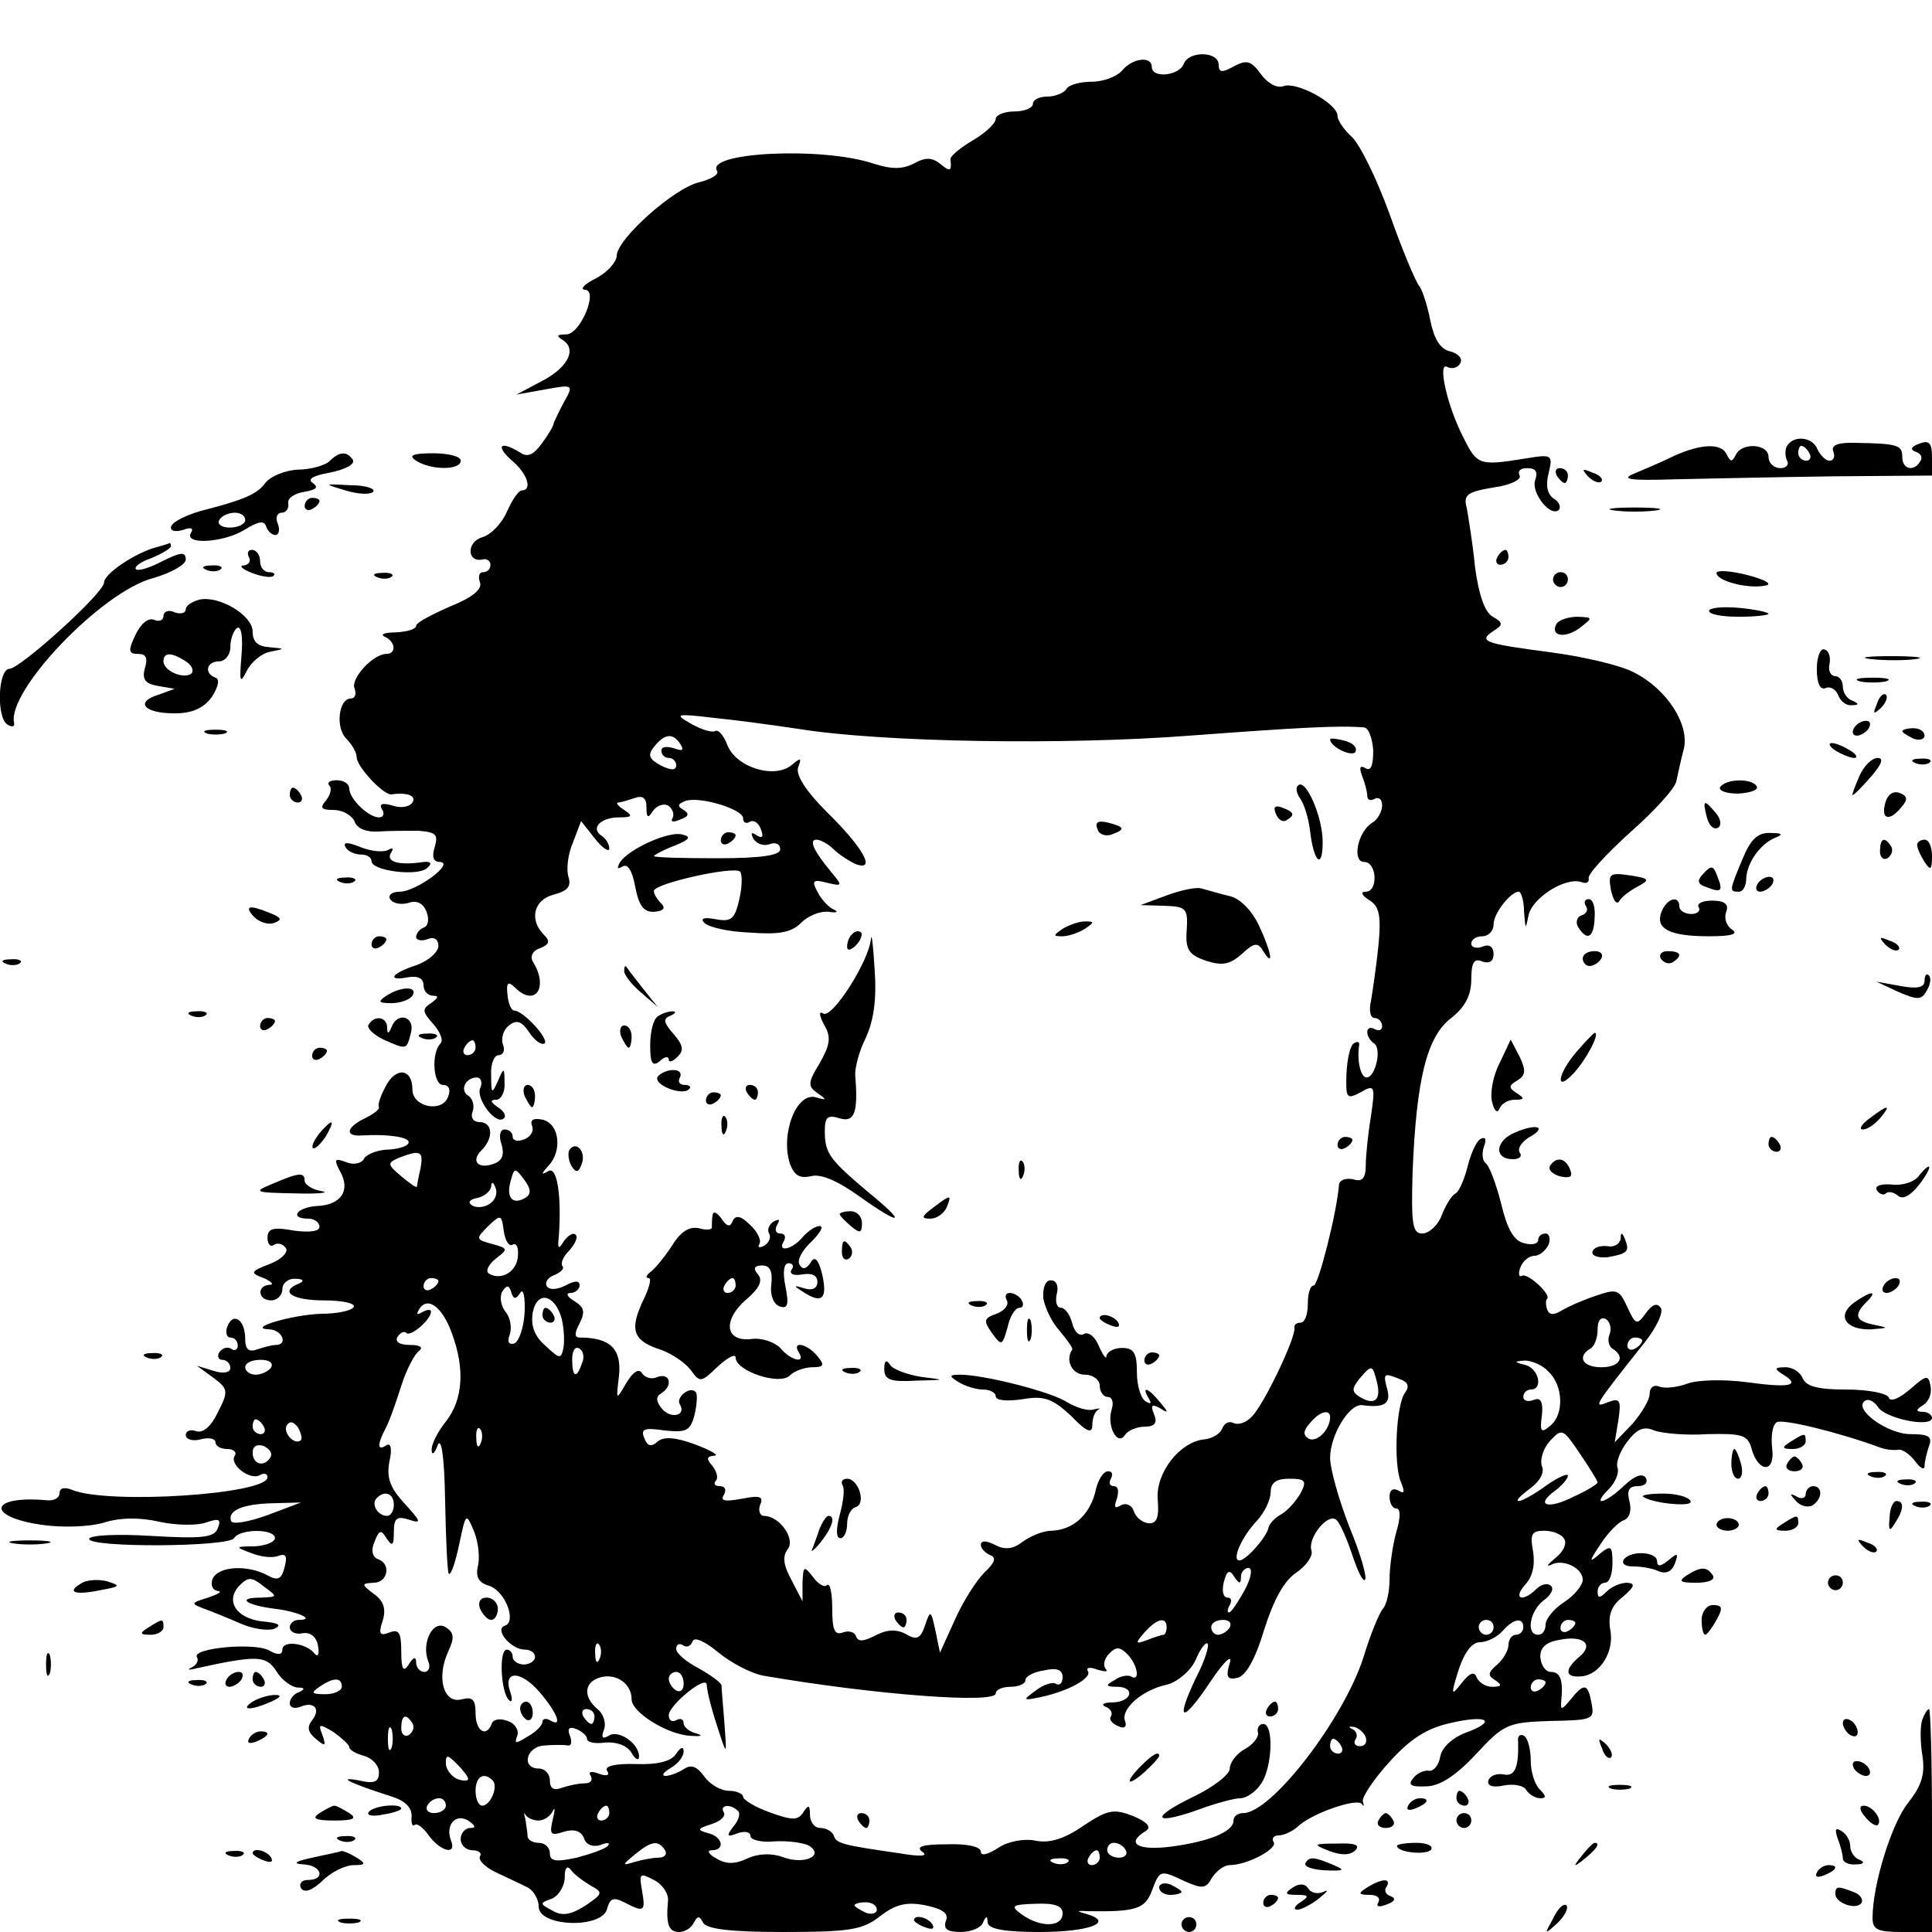 <?xml version="1.0" standalone="no"?>
<!DOCTYPE svg PUBLIC "-//W3C//DTD SVG 20010904//EN"
 "http://www.w3.org/TR/2001/REC-SVG-20010904/DTD/svg10.dtd">
<svg version="1.0" xmlns="http://www.w3.org/2000/svg"
 width="260pt" height="260pt" viewBox="0 0 260 260"
 preserveAspectRatio="xMidYMid meet">
<g transform="translate(0,260) scale(0.1,-0.1)"
fill="#000000" stroke="none">
<path d="M1593 2514 c-6 -16 -43 -20 -43 -4 0 15 -26 12 -40 -5 -7 -8 -25 -15
-41 -15 -15 0 -31 -4 -34 -10 -3 -5 -15 -10 -26 -10 -10 0 -19 -4 -19 -10 0
-5 -11 -10 -25 -10 -14 0 -25 -5 -25 -10 0 -6 -14 -19 -31 -29 -17 -10 -30
-21 -30 -25 2 -16 0 -18 -13 -7 -11 9 -20 10 -36 1 -16 -8 -30 -8 -55 0 -70
23 -226 15 -210 -10 3 -5 -8 -11 -23 -15 -34 -7 -112 -77 -112 -99 0 -8 -12
-22 -27 -30 -16 -8 -23 -15 -16 -16 19 0 -6 -60 -25 -60 -13 0 -14 -2 -4 -8
19 -13 5 -38 -31 -56 l-32 -17 39 7 c38 7 38 6 25 -17 -7 -13 -13 -26 -14 -29
0 -3 -7 -15 -16 -27 -11 -15 -19 -19 -29 -12 -26 16 -34 10 -12 -10 22 -18 29
-41 14 -41 -4 0 -13 -13 -20 -29 -7 -16 -22 -31 -33 -34 -21 -6 -21 -34 0 -30
6 2 11 -2 11 -7 0 -6 -4 -10 -10 -10 -5 0 -7 -6 -4 -14 3 -9 -10 -20 -40 -32
-25 -11 -46 -22 -46 -26 0 -5 -12 -8 -27 -9 -16 0 -22 -3 -15 -6 14 -6 16 -23
2 -23 -18 0 -48 -33 -43 -46 3 -8 1 -14 -5 -14 -16 0 -21 -39 -6 -54 8 -8 14
-19 14 -25 0 -13 37 -52 47 -50 21 3 34 -2 28 -11 -4 -6 -16 -8 -27 -4 -14 4
-18 2 -14 -5 4 -6 2 -11 -4 -11 -14 0 -40 25 -40 39 0 6 -7 11 -17 11 -9 0
-13 -3 -10 -7 4 -3 2 -12 -4 -20 -9 -10 -7 -13 10 -13 12 0 24 -7 28 -15 3
-10 16 -15 32 -14 14 1 39 1 54 1 24 -2 27 -5 22 -22 -4 -13 -2 -20 7 -20 21
-1 -32 -40 -54 -40 -11 0 -16 -5 -13 -10 4 -6 15 -8 25 -5 11 4 20 -1 24 -12
4 -10 2 -19 -3 -21 -6 -2 -11 -8 -11 -13 0 -4 7 -6 15 -3 9 4 15 0 15 -9 0 -8
-13 -20 -30 -26 -34 -11 -40 -22 -10 -16 13 2 20 -2 20 -11 0 -8 6 -14 13 -14
8 0 7 -3 -3 -10 -12 -8 -12 -11 3 -28 9 -10 14 -22 10 -26 -13 -13 -10 -56 3
-56 8 0 11 -6 7 -16 -8 -22 -48 -14 -48 10 0 28 -22 31 -36 4 -7 -13 -11 -25
-9 -28 1 -3 -7 -9 -19 -15 -25 -12 -28 -25 -3 -23 32 2 62 -2 62 -9 0 -5 -12
-9 -26 -10 -15 0 -30 -6 -34 -12 -3 -7 -15 -9 -24 -5 -16 6 -17 4 -8 -13 14
-25 1 -45 -32 -46 -27 -2 -37 -17 -11 -17 8 0 15 -5 15 -11 0 -6 -13 -8 -35
-5 -27 5 -35 3 -35 -10 0 -8 4 -13 9 -9 5 3 12 1 16 -5 3 -5 -6 -15 -22 -21
-26 -10 -27 -12 -8 -19 11 -5 14 -9 8 -9 -18 -1 -16 -21 2 -21 8 0 15 7 15 15
0 8 8 15 18 14 10 0 12 -3 5 -6 -28 -11 -10 -23 33 -23 25 0 43 -4 40 -9 -3
-5 -23 -9 -43 -9 -39 -1 -104 -20 -70 -21 17 -1 25 -21 8 -21 -5 0 -16 -3 -25
-6 -11 -4 -16 0 -16 14 0 26 -16 37 -24 17 -3 -8 -1 -15 4 -15 6 0 10 -5 10
-11 0 -5 -4 -8 -9 -4 -5 3 -12 1 -16 -5 -3 -5 -1 -10 4 -10 6 0 11 -5 11 -11
0 -6 -9 -8 -22 -4 l-23 7 22 -16 c20 -15 21 -18 6 -47 -9 -19 -20 -28 -29 -25
-8 3 -14 0 -14 -5 0 -6 9 -9 20 -6 11 3 20 1 20 -4 0 -5 7 -9 16 -9 8 0 13 -4
10 -9 -8 -12 21 -34 34 -26 5 3 10 2 10 -3 0 -23 -214 -37 -263 -17 -10 4 -17
3 -17 -5 0 -6 -8 -10 -17 -9 -77 7 -83 -22 -7 -33 27 -4 64 -3 84 3 22 7 49 7
75 1 23 -5 51 -5 62 -1 18 6 21 5 16 -8 -5 -12 -20 -14 -89 -10 -47 3 -84 1
-84 -4 0 -12 187 -11 195 1 8 13 55 13 55 0 0 -5 -12 -10 -27 -11 -27 0 -27
-1 -5 -9 12 -5 28 -7 36 -4 11 4 13 0 9 -15 -4 -16 -9 -19 -23 -11 -28 15 -67
12 -74 -5 -3 -8 0 -15 7 -16 7 -1 1 -4 -13 -9 -23 -7 -24 -8 -5 -15 11 -4 33
-13 49 -20 16 -7 36 -10 45 -7 11 5 6 8 -16 10 -35 4 -51 28 -30 49 11 11 16
11 32 -2 19 -14 19 -14 -4 -15 -33 0 -21 -10 19 -15 32 -4 55 -15 32 -15 -7 0
-12 -5 -12 -10 0 -6 8 -10 17 -8 11 2 19 -5 21 -17 2 -11 0 -16 -5 -10 -11 14
-43 18 -43 5 0 -7 -6 -8 -18 -1 -20 11 -104 3 -97 -9 3 -5 -1 -11 -7 -14 -7
-3 -4 -4 7 -1 82 18 93 17 107 -4 7 -12 20 -21 28 -22 10 0 11 -2 3 -6 -7 -2
-13 -9 -13 -15 0 -6 6 -8 14 -5 19 8 28 -3 16 -18 -7 -9 -6 -16 5 -25 13 -11
14 -10 9 5 -6 15 -5 16 15 4 11 -8 21 -17 21 -20 0 -4 9 -9 20 -12 11 -3 20
-13 20 -22 0 -13 -6 -16 -27 -11 -33 6 -8 -5 42 -21 20 -6 29 -15 29 -27 -1
-9 1 -15 4 -12 3 3 11 -3 19 -14 16 -22 38 -27 30 -7 -8 21 6 37 23 27 10 -7
11 -10 3 -10 -7 0 -13 -7 -13 -15 0 -8 7 -15 16 -15 8 0 13 -4 10 -8 -3 -5 7
-15 22 -22 15 -7 34 -16 42 -20 8 -4 15 -16 15 -26 0 -27 85 -30 92 -3 4 15 9
16 23 9 27 -14 29 -13 24 16 -4 23 -3 24 16 14 12 -6 20 -19 19 -28 -3 -32 1
-42 15 -42 8 0 17 6 20 13 5 9 7 9 12 0 4 -9 36 -13 108 -13 90 0 107 3 130
21 21 16 35 20 61 15 24 -5 32 -11 28 -21 -4 -11 2 -15 20 -15 14 0 28 6 30
13 4 9 6 9 6 0 1 -9 22 -13 70 -13 67 0 101 13 64 24 -15 4 -15 5 2 4 63 -1
76 3 85 27 11 29 11 29 45 13 23 -10 28 -10 36 5 6 9 16 17 24 17 23 0 65 22
59 31 -3 5 0 9 7 9 7 0 20 6 28 14 20 17 79 37 84 28 2 -4 3 -2 1 4 -1 6 15
30 36 53 28 31 50 45 81 52 51 12 65 3 21 -13 -18 -7 -32 -20 -34 -33 -2 -11
-9 -19 -15 -18 -6 1 -16 -3 -21 -10 -8 -9 -3 -12 17 -11 18 0 40 14 67 43 38
41 43 43 100 45 57 1 60 2 56 23 -5 28 -10 29 -29 5 -11 -13 -13 -14 -12 -2 3
29 -1 40 -14 40 -7 0 -13 9 -14 19 -1 13 7 21 25 24 33 7 48 -6 27 -23 -20
-17 -19 -28 3 -26 25 2 45 33 39 63 -3 19 1 32 17 44 16 14 17 18 6 19 -9 0
-21 -5 -28 -12 -9 -9 -12 -9 -12 0 0 7 5 12 10 12 6 0 10 12 10 26 0 24 -2 25
-17 13 -15 -13 -15 -11 1 13 9 14 23 29 31 32 8 3 11 13 8 25 -4 15 -1 21 11
21 10 0 14 5 11 11 -5 7 -15 3 -29 -10 -26 -25 -45 -29 -21 -5 9 9 14 22 12
28 -3 7 3 23 13 36 13 17 22 21 36 15 11 -4 43 -7 72 -5 46 1 54 -1 59 -19 9
-33 32 -34 28 -1 -2 16 0 32 6 36 8 5 85 -14 139 -34 8 -3 19 -4 25 -3 5 1 15
-6 22 -15 7 -10 13 -13 13 -7 0 6 3 18 6 27 5 13 -1 16 -25 16 -31 0 -78 34
-61 45 5 3 12 -1 17 -8 9 -16 73 -29 73 -15 0 4 -6 8 -12 8 -10 0 -10 3 0 9 8
5 12 16 10 26 -3 15 -5 15 -28 -5 -14 -12 -26 -17 -28 -11 -2 6 -28 11 -57 11
-38 0 -54 4 -59 15 -3 8 -13 15 -23 15 -15 0 -16 -2 -3 -10 24 -15 8 -18 -50
-10 -30 4 -66 3 -79 -2 -14 -5 -30 -7 -38 -4 -7 3 -13 -1 -13 -10 0 -8 -11
-26 -23 -40 l-24 -25 5 30 c4 27 2 30 -14 24 -20 -8 -21 -8 49 80 16 20 26 41
22 47 -5 7 -11 5 -20 -7 -12 -17 -14 -16 -25 8 -11 24 -14 25 -43 15 -18 -6
-38 -15 -46 -20 -10 -6 -16 -6 -19 2 -2 6 -2 13 0 14 6 6 -27 36 -34 31 -4 -2
-5 3 -2 11 3 9 12 16 19 16 7 0 15 7 19 15 3 8 1 15 -4 15 -6 0 -10 -4 -10 -9
0 -5 -9 -7 -19 -4 -14 3 -23 20 -31 54 -7 27 -16 51 -21 54 -4 3 -5 13 -2 22
4 10 2 14 -5 10 -6 -4 -13 -21 -17 -37 -4 -16 -11 -33 -16 -36 -6 -3 -14 -17
-19 -30 -5 -13 -17 -24 -26 -24 -13 0 -15 12 -13 82 5 125 19 183 52 208 19
15 27 31 27 52 0 23 4 29 15 24 9 -3 15 0 15 10 0 10 -6 14 -15 10 -8 -3 -15
-1 -15 4 0 6 7 10 15 10 8 0 15 7 15 16 0 15 23 44 34 44 3 0 7 -12 7 -27 2
-24 2 -25 6 -5 5 24 50 52 71 45 7 -3 11 0 10 5 -2 5 24 33 56 62 33 29 61 60
62 69 2 9 6 28 10 43 8 33 -23 81 -67 103 -16 9 -66 21 -111 27 -92 12 -99 15
-78 29 13 8 13 11 -1 19 -11 6 -19 30 -24 67 -3 32 -9 67 -11 79 -5 18 0 22
36 28 23 3 38 11 35 16 -3 6 1 10 10 10 12 0 15 -5 11 -16 -6 -17 21 -51 32
-40 3 4 0 11 -7 15 -9 6 -11 18 -7 34 6 25 5 26 -31 20 -62 -10 -65 -9 -83 27
-23 44 -36 105 -22 96 6 -3 14 -1 17 5 4 6 -2 13 -13 16 -14 3 -22 17 -27 41
-4 21 -11 42 -15 47 -5 6 -23 49 -40 97 -17 47 -40 94 -51 104 -10 9 -19 22
-19 28 0 17 -56 47 -73 40 -9 -3 -21 4 -30 16 -13 18 -19 20 -36 11 -16 -9
-21 -9 -21 2 0 18 -40 19 -47 1z m-518 -895 c112 -18 357 -22 526 -9 148 11
202 14 235 11 6 -1 11 -15 12 -31 0 -20 -3 -28 -10 -24 -8 5 -9 1 -5 -10 4
-10 7 -22 7 -27 0 -6 5 -7 10 -4 6 3 10 -1 10 -9 0 -8 -6 -19 -13 -23 -20 -12
-28 -53 -11 -53 17 0 19 -40 2 -40 -8 0 -5 -5 4 -11 14 -8 17 -20 13 -62 -3
-29 -8 -62 -10 -74 -3 -13 -1 -23 5 -23 5 0 10 -5 10 -11 0 -5 -4 -7 -10 -4
-5 3 -10 2 -10 -4 0 -5 4 -12 9 -15 11 -7 2 -46 -10 -46 -8 0 -13 23 -10 43 1
5 -2 6 -7 3 -5 -3 -9 -21 -10 -41 -1 -33 0 -35 19 -25 19 11 20 9 14 -32 -4
-24 -7 -54 -7 -66 0 -18 -5 -23 -17 -19 -10 2 -18 -1 -19 -7 -3 -39 -28 -136
-34 -136 -5 0 -8 -11 -8 -25 0 -14 -4 -25 -10 -25 -5 0 -9 -3 -8 -7 2 -13 -41
-103 -57 -119 -8 -9 -19 -12 -25 -9 -6 3 -12 0 -15 -7 -3 -8 -14 -14 -24 -15
-33 -3 -66 -45 -63 -81 2 -23 -1 -32 -11 -32 -8 0 -18 7 -21 16 -3 9 -11 12
-18 8 -8 -5 -9 -2 -5 9 3 10 2 17 -4 17 -6 0 -7 5 -4 10 3 6 2 10 -4 10 -6 0
-14 -12 -17 -28 -8 -31 -30 -51 -59 -52 -11 0 -28 -7 -39 -15 -13 -10 -24 -11
-37 -4 -12 6 -19 6 -19 0 0 -5 6 -11 13 -14 8 -3 6 -10 -8 -23 -11 -11 -29
-39 -40 -64 l-20 -44 -6 29 c-6 28 -7 29 -14 8 -6 -18 -11 -21 -26 -12 -13 7
-26 6 -41 -2 -16 -8 -23 -9 -26 -1 -2 6 -10 8 -18 5 -11 -4 -14 4 -14 33 0 20
-3 34 -7 31 -3 -4 -12 1 -19 11 -12 15 -13 15 -14 -8 l0 -25 -15 29 c-11 20
-12 32 -5 41 11 14 -11 45 -32 45 -5 0 -8 7 -5 15 5 11 0 13 -25 8 -22 -4 -29
-3 -24 5 4 7 2 12 -5 12 -7 0 -9 3 -6 7 4 3 2 12 -4 20 -9 10 -8 13 2 14 8 0
-4 7 -25 15 -27 10 -43 11 -51 4 -9 -8 -14 -6 -18 5 -5 12 0 14 27 10 30 -3
35 -1 41 22 3 14 4 28 1 30 -8 8 -27 -8 -21 -17 9 -15 -12 -20 -24 -6 -8 10
-9 16 -1 21 16 10 12 28 -5 22 -8 -4 -17 -1 -21 5 -4 7 -12 2 -21 -13 -14 -24
-14 -24 -10 9 4 37 -12 52 -53 52 -7 0 -7 6 0 19 8 16 6 22 -7 30 -10 6 -12
11 -5 11 6 0 12 5 12 10 0 7 -6 7 -19 0 -12 -6 -22 -6 -25 -1 -3 5 1 12 10 15
9 4 14 9 11 12 -3 4 1 13 9 21 8 9 12 18 9 21 -3 4 -10 0 -16 -8 -7 -12 -9
-11 -7 5 4 55 -2 96 -14 89 -10 -6 -10 -4 0 7 19 20 15 56 -7 62 -13 3 -18 0
-15 -8 3 -7 -2 -15 -10 -18 -9 -4 -16 -2 -16 3 0 6 -5 10 -11 10 -6 0 -8 -9
-4 -20 4 -14 1 -22 -10 -26 -21 -8 -32 3 -17 18 17 17 15 38 -3 38 -8 0 -12 6
-9 14 3 8 0 17 -5 21 -13 7 -5 25 11 25 5 0 8 -7 4 -15 -5 -15 22 -50 32 -40
4 3 0 10 -8 15 -10 7 -11 10 -2 10 6 0 12 10 11 23 0 21 -1 21 -9 2 -8 -18 -9
-17 -9 8 -1 15 4 27 10 27 6 0 9 6 6 14 -3 8 0 20 8 26 10 8 17 6 27 -9 8 -12
17 -18 21 -15 6 6 -29 44 -41 44 -4 0 -8 10 -9 21 -2 17 1 19 10 10 27 -27 46
0 24 35 -4 7 0 15 10 18 12 5 14 9 5 18 -20 20 -14 47 13 54 19 5 24 11 20 24
-3 9 -1 30 6 46 l11 29 19 -24 c10 -13 19 -18 19 -13 0 6 -5 14 -10 17 -16 10
-2 25 23 25 18 0 19 2 7 10 -8 5 -12 10 -8 10 3 0 13 3 22 6 11 4 16 0 16 -12
0 -15 2 -16 9 -5 5 7 14 10 20 7 6 -4 9 -12 6 -17 -3 -5 1 -6 10 -2 12 4 13 8
5 13 -9 5 -8 8 2 12 19 7 78 -11 78 -23 0 -6 4 -8 9 -5 5 3 12 -1 15 -10 4
-10 2 -13 -6 -8 -7 5 -8 3 -4 -5 5 -7 14 -10 22 -7 8 3 14 0 14 -7 0 -8 -25
-12 -85 -12 -47 0 -85 1 -85 3 0 1 12 8 28 14 20 8 23 12 10 15 -18 5 -73 -20
-84 -38 -4 -8 -3 -9 4 -5 7 4 13 -6 17 -28 5 -26 12 -34 26 -33 12 1 15 5 9
11 -6 6 -10 13 -10 17 0 10 108 34 116 26 3 -3 3 -20 -1 -37 -6 -27 -11 -31
-32 -27 -16 3 -21 1 -15 -5 6 -6 33 -12 61 -13 39 -3 56 0 69 13 10 10 26 16
37 15 11 -2 14 0 7 3 -7 3 -17 14 -22 24 -8 15 -6 17 13 12 21 -5 21 -4 6 14
-24 29 -31 44 -20 44 5 0 16 -6 23 -13 7 -7 21 -16 30 -20 28 -10 9 23 -40 71
-28 28 -41 49 -38 59 5 13 4 14 -8 4 -23 -20 -75 -4 -87 26 -5 13 -12 22 -17
19 -4 -2 -18 2 -32 10 -23 13 -21 14 30 8 30 -3 82 -10 115 -15z m-159 -21 c5
-8 2 -9 -9 -5 -10 3 -17 2 -17 -3 0 -6 5 -10 10 -10 6 0 10 -5 10 -10 0 -7 -7
-7 -21 0 -16 9 -18 14 -8 26 14 17 25 18 35 2z m-276 -408 c0 -5 -5 -10 -11
-10 -5 0 -7 5 -4 10 3 6 8 10 11 10 2 0 4 -4 4 -10z m-74 -162 c-3 -13 -5 -24
-5 -25 -1 -2 -10 5 -21 14 -19 16 -19 18 -3 25 29 11 33 9 29 -14z m141 -40
c-17 -10 -26 0 -20 22 5 19 6 19 18 3 10 -13 10 -20 2 -25z m-48 -8 c-7 -5
-18 -6 -24 -2 -6 4 -3 8 8 10 9 2 17 9 18 15 0 7 3 7 6 -2 3 -7 -1 -17 -8 -21z
m31 -55 c5 3 8 -4 7 -15 -1 -21 -22 -34 -39 -24 -5 3 -1 12 9 20 17 13 17 14
-5 20 -22 6 -22 7 -5 24 17 16 18 16 21 -7 2 -13 7 -21 12 -18z m-100 -49 c0
-3 -4 -8 -10 -11 -5 -3 -10 -1 -10 4 0 6 5 11 10 11 6 0 10 -2 10 -4z m110
-16 c4 7 7 -5 6 -26 -1 -21 -8 -40 -14 -42 -7 -2 -10 2 -6 12 3 9 1 23 -6 31
-6 8 -8 20 -4 27 6 9 9 9 12 -1 3 -10 6 -10 12 -1z m56 -35 c3 -13 4 -31 2
-40 -3 -14 -5 -14 -24 4 -15 13 -20 27 -17 45 6 30 30 24 39 -9z m-148 -19
c18 -48 15 -90 -8 -119 -11 -14 -20 -31 -19 -39 0 -7 4 -4 8 7 5 12 9 -16 10
-74 1 -52 3 -97 5 -99 3 -2 9 16 14 40 9 42 9 43 20 17 6 -15 8 -36 5 -47 -3
-14 1 -22 15 -26 22 -7 38 -49 21 -54 -14 -5 9 -32 27 -32 8 0 14 -4 14 -10 0
-5 -7 -10 -15 -10 -8 0 -15 5 -15 10 0 6 -4 10 -8 10 -11 0 -8 -58 3 -68 4 -4
5 1 2 10 -11 30 13 31 39 1 24 -28 32 -49 14 -38 -5 3 -10 2 -10 -2 0 -5 -9
-14 -20 -20 -16 -10 -18 -10 -14 1 3 7 -3 17 -13 20 -10 4 -19 2 -21 -3 -7
-20 -22 -11 -22 13 0 19 -4 23 -19 19 -24 -6 -34 29 -18 64 9 19 8 26 -3 33
-17 11 -33 -20 -24 -45 4 -8 1 -15 -5 -15 -6 0 -11 6 -11 13 0 8 -4 7 -10 -3
-7 -11 -10 -7 -10 17 0 26 -3 31 -16 26 -13 -5 -15 -2 -9 16 5 16 1 27 -12 36
-17 13 -17 14 0 15 19 0 24 26 5 32 -7 3 -9 12 -4 23 6 16 9 17 16 5 8 -12 10
-10 10 8 0 19 4 22 20 17 18 -6 17 -3 -6 22 -19 21 -24 34 -20 56 4 17 2 26
-4 22 -12 -8 -13 0 -1 23 5 9 14 35 21 57 7 22 18 43 24 47 6 5 1 8 -12 8 -14
0 -21 4 -17 11 4 6 9 8 12 5 6 -5 33 18 33 29 0 3 -5 3 -12 -1 -7 -4 -8 -3 -4
4 11 18 31 4 44 -32z m1558 -2 c-3 -7 -1 -16 4 -19 18 -11 10 -25 -15 -25 -25
0 -33 14 -15 25 6 3 10 15 10 26 0 12 4 17 11 14 6 -4 8 -13 5 -21z m44 -8 c0
-3 -4 -8 -10 -11 -5 -3 -10 -1 -10 4 0 6 5 11 10 11 6 0 10 -2 10 -4z m-1427
-31 c-7 -21 -13 -19 -13 6 0 11 4 18 10 14 5 -3 7 -12 3 -20z m-418 -5 c-3 -5
-13 -10 -21 -10 -8 0 -14 5 -14 10 0 6 9 10 21 10 11 0 17 -4 14 -10z m1719
-6 c20 -19 21 -58 2 -73 -12 -10 -14 -8 -11 14 2 19 -2 25 -11 21 -8 -3 -14
-1 -14 4 0 6 5 10 10 10 17 0 11 28 -7 33 -16 4 -16 5 -1 6 9 0 24 -6 32 -15z
m-231 -14 c6 -24 -3 -32 -23 -20 -11 7 -11 11 -1 24 17 20 18 20 24 -4z m31 4
c11 -4 13 -10 7 -18 -12 -15 -16 -95 -6 -120 6 -14 5 -17 -3 -12 -7 4 -12 1
-12 -8 0 -9 4 -16 9 -16 6 0 6 -12 0 -32 -5 -18 -9 -47 -9 -63 0 -17 -4 -35
-9 -40 -5 -6 -17 -35 -26 -65 -27 -84 -124 -210 -162 -210 -7 0 -13 -4 -13
-10 0 -15 -32 -28 -83 -35 -46 -6 -63 4 -35 21 8 5 2 12 -17 20 -26 10 -34 9
-67 -13 -26 -18 -46 -24 -65 -20 -15 3 -37 -1 -50 -10 -14 -9 -23 -11 -23 -5
0 7 -19 11 -46 10 -32 0 -42 -3 -33 -10 9 -6 -2 -7 -31 -2 -76 11 -85 13 -88
24 -2 5 -10 10 -18 10 -8 0 -14 8 -14 18 0 13 -2 14 -9 3 -7 -11 -15 -11 -45
0 -20 7 -36 17 -36 21 0 4 -9 8 -19 8 -11 0 -26 9 -33 19 -10 14 -18 17 -28
10 -8 -5 -19 -9 -25 -9 -5 1 -2 5 8 11 9 5 17 15 17 22 0 7 -4 6 -10 -3 -6
-10 -24 -15 -54 -14 -28 1 -43 -3 -39 -9 4 -6 0 -8 -11 -4 -10 4 -15 3 -11 -3
3 -6 0 -10 -9 -10 -8 0 -21 -3 -30 -6 -11 -4 -16 -1 -16 10 0 9 -7 16 -15 16
-24 0 -17 30 8 31 12 1 26 1 31 0 5 -1 6 5 3 13 -4 10 -1 13 9 9 7 -3 14 -9
14 -13 0 -5 11 -7 25 -5 15 1 29 -4 35 -14 5 -9 10 -11 10 -5 0 18 -28 37 -41
28 -9 -5 -10 -2 -6 9 3 8 -1 21 -9 27 -20 17 -18 37 5 43 21 5 41 -9 41 -30 0
-17 47 -47 79 -49 14 -1 18 0 9 3 -10 2 -18 9 -18 14 0 6 -5 7 -10 4 -6 -3
-10 0 -10 7 1 14 50 54 51 41 1 -12 7 -35 18 -68 9 -27 9 -26 6 15 -2 25 -4
48 -4 52 -1 4 -15 14 -31 23 -17 9 -30 20 -30 26 0 6 4 8 9 5 5 -4 11 -1 13 5
2 7 17 0 35 -15 17 -14 44 -28 60 -31 151 -26 313 -38 313 -24 0 5 9 9 20 9
11 0 20 4 20 9 0 5 11 11 25 13 17 4 25 1 25 -9 0 -8 -4 -12 -9 -9 -4 3 -17
-1 -27 -9 -18 -13 -18 -14 6 -9 38 8 70 26 64 35 -3 5 3 6 13 2 10 -3 15 -3
11 1 -4 5 -2 14 5 21 9 9 14 9 24 -1 14 -14 18 -38 5 -30 -4 2 -14 1 -22 -5
-13 -7 -12 -9 3 -9 25 0 21 -20 -5 -21 -13 0 -17 -3 -10 -6 6 -2 10 -8 7 -13
-3 -4 2 -10 10 -13 8 -4 12 -1 9 7 -6 16 23 42 57 49 14 4 31 18 38 33 6 15
14 25 16 22 3 -2 -4 -24 -16 -47 -28 -59 -18 -61 20 -4 18 27 30 38 26 25 -6
-19 -3 -23 10 -20 11 2 24 24 36 64 13 41 27 67 44 78 13 9 22 22 20 29 -6 17
23 53 34 41 5 -5 14 -26 21 -47 7 -21 14 -36 17 -33 3 3 -6 35 -21 71 -14 36
-26 78 -26 93 0 31 26 73 43 71 30 -4 39 2 34 21 -6 22 -5 23 17 14z m-94 -51
c0 -17 -18 -35 -29 -29 -8 5 -7 11 2 21 13 16 27 19 27 8z m-1435 -13 c3 -5 1
-10 -4 -10 -6 0 -11 5 -11 10 0 6 2 10 4 10 3 0 8 -4 11 -10z m50 -18 c-8 -8
-25 10 -19 20 4 6 9 5 15 -3 4 -7 6 -15 4 -17z m242 -4 c-3 -8 -6 -5 -6 6 -1
11 2 17 5 13 3 -3 4 -12 1 -19z m1503 -53 c0 -2 -14 -11 -32 -19 -35 -18 -53
-12 -25 8 9 7 17 16 17 20 0 4 -13 -2 -29 -13 -16 -12 -33 -21 -37 -21 -5 0 2
7 14 16 14 10 21 22 17 31 -3 9 2 24 11 34 16 17 17 17 40 -17 13 -19 24 -37
24 -39z m-1786 34 c-8 -14 -24 -10 -24 6 0 9 6 12 15 9 8 -4 12 -10 9 -15z
m1386 -49 c-6 -10 -17 -23 -26 -28 -9 -5 -16 -13 -17 -18 -2 -12 -30 -44 -39
-44 -11 0 3 32 24 54 10 11 18 28 18 38 0 13 8 18 25 18 22 0 24 -3 15 -20z
m-1220 -15 c0 -8 -4 -15 -9 -15 -13 0 -22 16 -14 24 11 11 23 6 23 -9z m-170
-14 c-25 -9 -47 -13 -49 -8 -5 14 15 23 56 24 l38 1 -45 -17z m1745 -32 c4 -6
-1 -17 -11 -25 -11 -9 -14 -13 -7 -10 16 9 43 -4 43 -20 0 -7 -11 -21 -25 -30
-14 -9 -25 -23 -25 -30 0 -8 -4 -14 -10 -14 -17 0 -11 32 7 46 10 7 15 16 10
20 -4 4 -13 2 -19 -4 -19 -19 -33 -14 -15 6 10 11 13 27 10 45 -4 22 -2 27 15
27 12 0 24 -5 27 -11z m-435 -51 c0 6 5 12 10 12 6 0 4 -13 -5 -30 -9 -16 -18
-30 -21 -30 -3 0 -2 5 1 10 3 6 2 10 -3 10 -6 0 -8 9 -5 21 4 16 8 17 14 7 7
-10 9 -10 9 0z m-100 -68 c0 -5 -2 -10 -4 -10 -2 0 -12 -3 -22 -7 -16 -6 -17
-5 -4 10 17 19 30 22 30 7z m85 0 c-3 -5 -10 -10 -16 -10 -5 0 -9 5 -9 10 0 6
7 10 16 10 8 0 12 -4 9 -10z m355 0 c0 -5 -4 -10 -10 -10 -5 0 -10 5 -10 10 0
6 5 10 10 10 6 0 10 -4 10 -10z m40 0 c0 -5 -4 -10 -10 -10 -5 0 -10 -6 -10
-14 0 -7 -7 -19 -15 -26 -13 -11 -13 -15 -3 -21 10 -7 9 -9 -4 -9 -9 0 -18 6
-21 13 -3 8 -9 6 -20 -8 -14 -18 -15 -17 -4 18 8 24 18 37 29 37 9 0 23 7 30
15 15 17 28 19 28 5z m70 6 c0 -3 -4 -8 -10 -11 -5 -3 -10 -1 -10 4 0 6 5 11
10 11 6 0 10 -2 10 -4z m-1313 -48 c-3 -8 -6 -5 -6 6 -1 11 2 17 5 13 3 -3 4
-12 1 -19z m113 -34 c0 -8 -4 -12 -10 -9 -5 3 -10 10 -10 16 0 5 5 9 10 9 6 0
10 -7 10 -16z m-460 -4 c0 -5 -10 -10 -22 -10 -19 0 -20 2 -8 10 19 13 30 13
30 0z m1620 6 c0 -3 -4 -8 -10 -11 -5 -3 -10 -1 -10 4 0 6 5 11 10 11 6 0 10
-2 10 -4z m-1280 -46 c0 -5 -2 -10 -4 -10 -3 0 -8 5 -11 10 -3 6 -1 10 4 10 6
0 11 -4 11 -10z m-245 -9 c3 -5 1 -12 -5 -16 -5 -3 -10 1 -10 9 0 18 6 21 15
7z m-28 -33 c-3 -7 -5 -2 -5 12 0 14 2 19 5 13 2 -7 2 -19 0 -25z m1311 14 c2
-7 -1 -12 -8 -12 -6 0 -9 4 -6 9 4 5 1 12 -4 14 -6 3 -5 4 2 3 6 -1 14 -8 16
-14z m-33 -12 c3 -5 1 -10 -4 -10 -6 0 -11 5 -11 10 0 6 2 10 4 10 3 0 8 -4
11 -10z m-1175 -44 c0 -3 -7 -3 -15 0 -8 4 -15 13 -15 21 0 12 2 12 15 -1 8
-8 15 -17 15 -20z m33 -2 c8 -8 -3 -34 -14 -34 -5 0 -9 9 -9 20 0 19 11 26 23
14z m-63 -34 c0 -5 -7 -10 -16 -10 -8 0 -12 5 -9 10 3 6 10 10 16 10 5 0 9 -4
9 -10z m125 -20 c7 0 16 6 19 13 3 6 3 1 0 -11 -5 -21 -3 -23 15 -17 14 4 23
1 27 -9 3 -9 12 -12 22 -9 9 4 14 3 10 -1 -3 -4 -23 -11 -42 -16 -28 -6 -36
-5 -36 6 0 8 -7 14 -15 14 -8 0 -15 4 -15 9 0 5 -2 15 -3 23 -2 7 -2 10 0 6 3
-5 11 -8 18 -8z m95 10 c0 -5 -5 -10 -11 -10 -5 0 -7 5 -4 10 3 6 8 10 11 10
2 0 4 -4 4 -10z m173 3 c4 -3 1 -13 -6 -21 -10 -13 -9 -15 6 -9 9 3 17 2 17
-4 0 -5 15 -9 33 -7 18 1 39 -2 46 -6 21 -14 -8 -26 -36 -15 -14 5 -32 5 -47
-2 -17 -8 -29 -8 -42 0 -11 6 -13 11 -6 11 18 0 15 18 -5 23 -15 4 -15 6 4 12
13 4 20 11 17 16 -6 10 9 12 19 2z m-98 -53 c3 -5 0 -10 -9 -10 -8 0 -23 -3
-33 -6 -16 -5 -16 -4 1 10 23 19 32 20 41 6z m620 0 c3 -5 -1 -10 -9 -10 -9 0
-16 5 -16 10 0 6 4 10 9 10 6 0 13 -4 16 -10z m-35 -10 c0 -5 -5 -10 -11 -10
-5 0 -7 5 -4 10 3 6 8 10 11 10 2 0 4 -4 4 -10z m-43 -6 c-3 -3 -12 -4 -19 -1
-8 3 -5 6 6 6 11 1 17 -2 13 -5z m-643 -31 c18 -10 18 -11 -7 -28 -19 -12 -31
-14 -44 -6 -17 9 -17 10 0 16 9 4 17 17 17 29 0 12 3 16 8 10 4 -6 16 -15 26
-21z m386 -33 c0 -5 -7 -7 -15 -4 -8 4 -15 8 -15 10 0 2 7 4 15 4 8 0 15 -4
15 -10z m250 -5 c0 -19 -30 -19 -54 -2 -17 12 -15 14 18 15 26 1 36 -3 36 -13z"/>
<path d="M1790 1605 c0 -10 29 -24 34 -17 3 6 -3 12 -14 15 -11 3 -20 4 -20 2z"/>
<path d="M1747 1543 c-4 -3 -2 -11 3 -18 5 -7 11 -26 13 -43 5 -43 17 -53 17
-15 0 34 -23 86 -33 76z"/>
<path d="M1717 1505 c3 -8 9 -12 14 -9 12 7 11 11 -5 17 -10 4 -13 1 -9 -8z"/>
<path d="M1477 1484 c2 -7 11 -10 19 -7 19 7 18 10 -5 16 -13 3 -18 1 -14 -9z"/>
<path d="M970 1469 c0 -5 5 -7 10 -4 6 3 10 8 10 11 0 2 -4 4 -10 4 -5 0 -10
-5 -10 -11z"/>
<path d="M1570 1395 l-35 -13 32 -1 c29 -1 32 -3 30 -33 -2 -26 3 -33 26 -41
22 -7 32 -5 48 9 17 16 22 16 29 4 15 -24 11 -1 -6 35 -9 19 -25 36 -39 39
-13 3 -29 8 -37 10 -7 3 -29 -2 -48 -9z"/>
<path d="M1430 1350 c-13 -9 -13 -10 0 -10 8 0 22 5 30 10 13 9 13 10 0 10 -8
0 -22 -5 -30 -10z"/>
<path d="M1147 1343 c-4 -3 -7 -11 -7 -17 0 -6 5 -5 12 2 6 6 9 14 7 17 -3 3
-9 2 -12 -2z"/>
<path d="M1172 1336 c-3 -30 -52 -107 -64 -100 -6 4 -6 -2 1 -15 10 -17 8 -27
-6 -52 -16 -26 -16 -31 -3 -40 13 -9 13 -10 -1 -6 -27 9 -49 -49 -36 -89 6
-16 13 -20 28 -17 13 4 36 -6 64 -26 59 -42 67 -39 13 5 -52 44 -58 52 -58 82
0 19 4 22 20 17 20 -6 25 8 21 57 -1 10 5 33 14 51 11 24 15 53 12 93 -2 33
-4 50 -5 40z"/>
<path d="M840 1293 c0 -5 10 -18 23 -29 l22 -19 -20 25 c-11 14 -21 27 -22 29
-2 2 -3 0 -3 -6z"/>
<path d="M885 1232 c-6 -4 -10 -21 -10 -39 0 -24 3 -29 13 -21 6 6 12 7 12 2
0 -4 5 -3 12 4 9 9 7 16 -6 31 -13 15 -14 20 -4 24 7 3 9 6 3 6 -5 0 -15 -3
-20 -7z"/>
<path d="M836 1205 c4 -8 8 -15 10 -15 2 0 4 7 4 15 0 8 -4 15 -10 15 -5 0 -7
-7 -4 -15z"/>
<path d="M885 1151 c-6 -11 33 -26 42 -17 4 3 1 6 -6 6 -7 0 -9 5 -6 10 3 6
-1 10 -9 10 -8 0 -17 -4 -21 -9z"/>
<path d="M706 1125 c4 -8 8 -15 10 -15 2 0 4 7 4 15 0 8 -4 15 -10 15 -5 0 -7
-7 -4 -15z"/>
<path d="M1005 1130 c3 -5 8 -10 11 -10 2 0 4 5 4 10 0 6 -5 10 -11 10 -5 0
-7 -4 -4 -10z"/>
<path d="M950 1119 c0 -5 5 -7 10 -4 6 3 10 8 10 11 0 2 -4 4 -10 4 -5 0 -10
-5 -10 -11z"/>
<path d="M971 1084 c0 -11 3 -14 6 -6 3 7 2 16 -1 19 -3 4 -6 -2 -5 -13z"/>
<path d="M1800 1059 c0 -5 5 -7 10 -4 6 3 10 8 10 11 0 2 -4 4 -10 4 -5 0 -10
-5 -10 -11z"/>
<path d="M766 1052 c-2 -4 -1 -14 3 -21 6 -10 10 -9 14 3 6 16 -8 32 -17 18z"/>
<path d="M1371 1024 c0 -11 3 -14 6 -6 3 7 2 16 -1 19 -3 4 -6 -2 -5 -13z"/>
<path d="M1256 975 c-16 -12 -17 -15 -4 -15 9 0 18 7 22 15 7 18 6 18 -18 0z"/>
<path d="M959 965 c-1 -5 -1 -13 -1 -16 1 -4 -7 -5 -17 -2 -13 3 -25 -4 -37
-24 -10 -15 -23 -31 -29 -35 -5 -4 -7 -8 -2 -8 4 0 1 -12 -6 -27 -20 -41 -16
-56 18 -68 17 -5 36 -18 44 -28 13 -18 14 -18 37 4 13 12 24 18 24 12 0 -18
59 -38 73 -24 6 6 20 11 30 11 16 0 17 3 7 15 -14 17 -35 21 -25 5 10 -16 -11
-11 -25 6 -8 8 -25 14 -39 12 -35 -4 -39 25 -7 53 18 15 23 26 16 34 -7 8 -5
12 6 12 10 0 14 -8 12 -25 -2 -15 3 -27 11 -30 11 -4 13 2 8 27 -4 19 -2 31 4
31 6 0 8 -4 4 -9 -3 -6 4 -8 15 -6 12 2 20 -1 20 -10 0 -9 -7 -12 -17 -9 -16
5 -16 4 0 -6 24 -15 31 -7 23 27 -5 19 -10 23 -15 14 -6 -9 -11 -10 -15 -3 -4
6 4 20 16 31 12 12 17 21 11 21 -6 0 -16 -7 -23 -15 -14 -17 -35 -21 -25 -5 3
6 1 10 -5 10 -6 0 -8 5 -4 12 4 7 3 8 -5 4 -6 -4 -9 -11 -6 -16 3 -5 0 -12 -6
-16 -7 -4 -10 -3 -7 2 3 5 -3 17 -13 26 -12 12 -19 13 -23 5 -3 -9 -8 -8 -15
3 -6 8 -11 11 -12 5z m31 -95 c0 -5 -5 -10 -11 -10 -5 0 -7 5 -4 10 3 6 8 10
11 10 2 0 4 -4 4 -10z"/>
<path d="M1130 966 c0 -2 7 -9 15 -16 12 -10 15 -10 15 4 0 9 -7 16 -15 16 -8
0 -15 -2 -15 -4z"/>
<path d="M1133 915 c0 -8 4 -12 9 -9 5 3 6 10 3 15 -9 13 -12 11 -12 -6z"/>
<path d="M1404 853 c2 -12 11 -32 22 -44 10 -12 18 -23 17 -25 -10 -15 0 -34
17 -34 11 0 20 -7 20 -15 0 -8 5 -15 11 -15 6 0 8 -8 5 -17 -7 -22 8 -50 18
-34 4 6 16 11 26 11 14 0 18 5 13 17 -5 12 -3 14 8 8 12 -8 12 -6 0 8 -15 19
-26 23 -15 5 4 -7 3 -8 -4 -4 -7 4 -12 22 -12 39 0 26 -4 33 -20 33 -11 0 -20
-5 -21 -11 0 -5 -4 0 -10 13 -5 13 -14 20 -20 17 -6 -4 -13 2 -16 14 -3 12
-10 21 -15 21 -6 0 -8 8 -6 18 3 11 0 19 -8 19 -7 0 -11 -10 -10 -24z"/>
<path d="M1355 850 c3 -6 -3 -14 -14 -18 -17 -6 -18 -9 -6 -26 13 -18 14 -17
21 8 3 14 10 26 16 26 5 0 6 5 3 10 -3 6 -11 10 -16 10 -6 0 -7 -5 -4 -10z"/>
<path d="M1308 843 c7 -3 16 -2 19 1 4 3 -2 6 -13 5 -11 0 -14 -3 -6 -6z"/>
<path d="M1382 810 c0 -14 2 -19 5 -12 2 6 2 18 0 25 -3 6 -5 1 -5 -13z"/>
<path d="M1480 826 c0 -2 7 -7 16 -10 8 -3 12 -2 9 4 -6 10 -25 14 -25 6z"/>
<path d="M1540 769 c0 -5 5 -7 10 -4 6 3 10 8 10 11 0 2 -4 4 -10 4 -5 0 -10
-5 -10 -11z"/>
<path d="M1190 758 c0 -15 8 -18 43 -16 40 1 40 1 7 5 -19 3 -38 10 -42 16 -5
8 -8 6 -8 -5z"/>
<path d="M1138 753 c7 -3 16 -2 19 1 4 3 -2 6 -13 5 -11 0 -14 -3 -6 -6z"/>
<path d="M1290 740 c8 -5 23 -10 33 -10 9 0 17 -4 17 -9 0 -6 16 -7 36 -4 29
5 40 1 65 -22 21 -22 29 -25 29 -13 0 9 3 18 8 21 4 2 1 2 -7 0 -8 -2 -23 3
-35 10 -21 14 -112 37 -144 37 -15 0 -15 -2 -2 -10z"/>
<path d="M1134 601 c3 -4 1 -22 -4 -40 -5 -19 -5 -31 1 -31 5 0 9 9 9 19 0 11
5 21 12 23 14 5 3 38 -12 38 -6 0 -9 -4 -6 -9z"/>
<path d="M1103 543 c-3 -10 -8 -22 -10 -28 -3 -5 3 -1 11 9 16 20 21 36 11 36
-3 0 -8 -8 -12 -17z"/>
<path d="M1205 420 c3 -5 8 -10 11 -10 2 0 4 5 4 10 0 6 -5 10 -11 10 -5 0 -7
-4 -4 -10z"/>
<path d="M730 830 c0 -5 5 -10 11 -10 5 0 7 5 4 10 -3 6 -8 10 -11 10 -2 0 -4
-4 -4 -10z"/>
<path d="M646 435 c4 -8 10 -15 15 -15 5 0 9 7 9 15 0 8 -7 15 -15 15 -9 0
-12 -6 -9 -15z"/>
<path d="M700 301 c0 -6 4 -12 8 -15 5 -3 9 1 9 9 0 8 -4 15 -9 15 -4 0 -8 -4
-8 -9z"/>
<path d="M1705 300 c-3 -5 -1 -10 4 -10 6 0 11 5 11 10 0 6 -2 10 -4 10 -3 0
-8 -4 -11 -10z"/>
<path d="M1693 268 c1 -6 -7 -16 -18 -22 -11 -6 -20 -18 -20 -26 0 -8 -22 -25
-49 -38 -58 -28 -55 -39 5 -18 24 9 50 16 58 16 8 0 20 8 27 18 16 20 19 82 4
82 -5 0 -9 -5 -7 -12z"/>
<path d="M1536 224 c-23 -23 -20 -30 4 -9 11 10 20 20 20 22 0 7 -9 2 -24 -13z"/>
<path d="M1155 150 c3 -5 8 -10 11 -10 2 0 4 5 4 10 0 6 -5 10 -11 10 -5 0 -7
-4 -4 -10z"/>
<path d="M2405 2000 c-3 -5 -3 -14 0 -20 3 -5 -1 -10 -9 -10 -9 0 -16 7 -16
15 0 18 -36 20 -44 3 -5 -10 -7 -10 -12 0 -7 16 -34 15 -70 -1 -16 -8 -40 -18
-54 -24 -20 -8 -8 -10 55 -8 44 1 140 3 213 4 l132 1 0 25 c0 19 -4 23 -17 18
-11 -4 -13 -8 -5 -11 7 -2 10 -8 6 -13 -8 -14 -24 -11 -24 6 0 16 -6 18 -61
19 -25 1 -35 -3 -32 -11 3 -7 1 -13 -5 -13 -5 0 -12 7 -16 15 -6 17 -32 20
-41 5z m30 -10 c3 -5 1 -10 -4 -10 -6 0 -11 5 -11 10 0 6 2 10 4 10 3 0 8 -4
11 -10z"/>
<path d="M443 1979 c-5 -5 -25 -11 -42 -11 -18 -1 -37 -9 -44 -18 -10 -14 -27
-22 -77 -35 -29 -7 -50 -18 -50 -25 0 -5 7 -6 17 -3 10 4 14 2 10 -4 -10 -17
45 -13 72 4 18 11 26 13 29 5 2 -7 8 -12 13 -12 4 0 6 7 3 15 -4 8 -1 15 5 15
6 0 10 6 9 12 -2 7 8 14 21 16 17 3 20 6 12 12 -8 5 0 10 23 14 20 4 34 11 31
17 -8 12 -18 12 -32 -2z m-113 -79 c0 -5 -9 -10 -21 -10 -11 0 -17 5 -14 10 3
6 13 10 21 10 8 0 14 -4 14 -10z"/>
<path d="M560 1980 c20 -13 60 -13 60 0 0 6 -17 10 -37 10 -28 0 -34 -3 -23
-10z"/>
<path d="M2095 1960 c3 -5 8 -10 11 -10 2 0 4 5 4 10 0 6 -5 10 -11 10 -5 0
-7 -4 -4 -10z"/>
<path d="M2137 1959 c7 -7 15 -10 18 -7 3 3 -2 9 -12 12 -14 6 -15 5 -6 -5z"/>
<path d="M465 1940 c16 -5 33 -6 37 -2 4 4 -9 9 -30 9 -37 2 -37 2 -7 -7z"/>
<path d="M410 1919 c0 -5 5 -7 10 -4 6 3 10 8 10 11 0 2 -4 4 -10 4 -5 0 -10
-5 -10 -11z"/>
<path d="M2173 1913 c15 -2 39 -2 55 0 15 2 2 4 -28 4 -30 0 -43 -2 -27 -4z"/>
<path d="M205 1862 c-29 -10 -65 -35 -65 -46 0 -14 -112 -115 -127 -116 -16 0
-18 -66 -3 -75 6 -4 10 -3 9 2 -10 43 118 177 187 195 24 7 44 18 44 25 0 11
-7 10 -31 -2 -17 -9 -33 -14 -36 -11 -3 3 6 10 21 15 14 6 26 13 26 16 0 3 -1
5 -2 4 -2 -1 -12 -4 -23 -7z"/>
<path d="M335 1850 c3 -5 0 -10 -7 -11 -7 0 -2 -5 11 -10 13 -5 26 -7 29 -4 3
3 0 5 -6 5 -7 0 -12 7 -12 15 0 8 -5 15 -11 15 -5 0 -7 -4 -4 -10z"/>
<path d="M2015 1850 c-3 -5 -1 -10 4 -10 6 0 11 5 11 10 0 6 -2 10 -4 10 -3 0
-8 -4 -11 -10z"/>
<path d="M278 1833 c7 -3 16 -2 19 1 4 3 -2 6 -13 5 -11 0 -14 -3 -6 -6z"/>
<path d="M2310 1829 c0 -11 43 -22 66 -17 10 2 -1 8 -24 14 -23 6 -42 7 -42 3z"/>
<path d="M508 1823 c7 -3 16 -2 19 1 4 3 -2 6 -13 5 -11 0 -14 -3 -6 -6z"/>
<path d="M2090 1820 c0 -5 5 -10 10 -10 6 0 10 5 10 10 0 6 -4 10 -10 10 -5 0
-10 -4 -10 -10z"/>
<path d="M268 1793 c-10 -3 -18 -8 -18 -13 0 -5 -7 -7 -15 -4 -8 4 -15 1 -15
-5 0 -6 -6 -8 -13 -5 -8 3 -18 -6 -25 -21 -10 -21 -9 -25 4 -25 11 0 13 -6 9
-19 -4 -15 0 -21 17 -24 l23 -4 -22 -8 c-32 -10 -19 -25 22 -25 24 0 39 7 50
22 9 14 11 24 5 26 -16 6 -12 22 5 22 8 0 15 9 15 19 0 11 4 22 9 26 6 3 8
-13 6 -37 -3 -36 -2 -39 7 -21 6 12 20 24 32 26 20 4 20 4 -1 6 -16 1 -23 7
-23 21 0 22 -45 49 -72 43z m-18 -83 c8 -5 11 -12 8 -16 -10 -9 -38 3 -38 16
0 12 10 13 30 0z"/>
<path d="M2300 1778 c0 -5 18 -8 40 -8 22 0 40 2 40 4 0 2 -18 6 -40 8 -22 2
-40 0 -40 -4z"/>
<path d="M2095 1761 c-10 -17 11 -21 31 -6 18 14 18 14 -3 15 -12 0 -24 -4
-28 -9z"/>
<path d="M2445 1700 c0 -19 4 -29 12 -26 6 3 14 -2 17 -10 3 -8 11 -14 18 -13
10 0 10 2 1 6 -7 2 -13 11 -13 19 0 8 -5 14 -10 14 -6 0 -10 7 -8 16 2 10 -1
19 -7 20 -5 2 -10 -10 -10 -26z"/>
<path d="M2518 1713 c18 -2 45 -2 60 0 15 2 0 4 -33 4 -33 0 -45 -2 -27 -4z"/>
<path d="M2503 1683 c9 -2 25 -2 35 0 9 3 1 5 -18 5 -19 0 -27 -2 -17 -5z"/>
<path d="M2526 1653 c-6 -14 -5 -15 5 -6 7 7 10 15 7 18 -3 3 -9 -2 -12 -12z"/>
<path d="M2495 1620 c-3 -5 -2 -10 4 -10 5 0 13 5 16 10 3 6 2 10 -4 10 -5 0
-13 -4 -16 -10z"/>
<path d="M278 1613 c6 -2 18 -2 25 0 6 3 1 5 -13 5 -14 0 -19 -2 -12 -5z"/>
<path d="M2560 1616 c0 -2 7 -6 15 -10 8 -3 15 -1 15 4 0 6 -7 10 -15 10 -8 0
-15 -2 -15 -4z"/>
<path d="M2470 1590 c8 -5 20 -10 25 -10 6 0 3 5 -5 10 -8 5 -19 10 -25 10 -5
0 -3 -5 5 -10z"/>
<path d="M2502 1555 c-6 -14 -10 -25 -9 -25 2 0 13 11 25 25 15 17 17 25 9 25
-8 0 -19 -11 -25 -25z"/>
<path d="M2578 1573 c7 -3 16 -2 19 1 4 3 -2 6 -13 5 -11 0 -14 -3 -6 -6z"/>
<path d="M2315 1541 c-3 -5 8 -9 24 -9 17 1 28 5 25 10 -7 11 -41 10 -49 -1z"/>
<path d="M390 1530 c0 -5 5 -10 11 -10 5 0 7 5 4 10 -3 6 -8 10 -11 10 -2 0
-4 -4 -4 -10z"/>
<path d="M2537 1519 c-6 -22 6 -25 22 -5 9 10 8 15 -3 19 -8 3 -16 -2 -19 -14z"/>
<path d="M2297 1500 c3 -11 9 -17 15 -14 5 3 4 12 -3 20 -16 19 -18 18 -12 -6z"/>
<path d="M2345 1444 c-18 -43 -18 -44 -5 -44 6 0 10 8 10 18 1 21 19 47 40 55
10 4 8 6 -7 6 -17 1 -27 -8 -38 -35z"/>
<path d="M465 1460 c3 -6 13 -10 21 -10 8 0 14 -4 14 -9 0 -13 63 -21 75 -9 7
6 5 9 -5 8 -33 -5 -51 0 -44 12 4 6 3 8 -4 4 -6 -3 -22 -2 -37 4 -17 7 -24 7
-20 0z"/>
<path d="M2530 1454 c0 -8 5 -12 10 -9 6 4 8 11 5 16 -9 14 -15 11 -15 -7z"/>
<path d="M2580 1463 c0 -5 5 -15 10 -23 8 -12 10 -11 10 8 0 12 -4 22 -10 22
-5 0 -10 -3 -10 -7z"/>
<path d="M2293 1425 c-10 -10 -9 -15 4 -19 20 -8 22 -5 14 15 -5 14 -8 15 -18
4z"/>
<path d="M2168 1402 c3 -13 7 -20 11 -15 3 6 14 14 25 20 17 9 16 11 -11 15
-27 4 -29 2 -25 -20z"/>
<path d="M458 1413 c7 -3 16 -2 19 1 4 3 -2 6 -13 5 -11 0 -14 -3 -6 -6z"/>
<path d="M2365 1410 c-3 -5 -2 -10 4 -10 5 0 13 5 16 10 3 6 2 10 -4 10 -5 0
-13 -4 -16 -10z"/>
<path d="M2134 1381 c4 -5 1 -11 -6 -13 -6 -2 -8 -10 -4 -16 12 -19 21 -14 22
13 1 14 -2 25 -8 25 -5 0 -7 -4 -4 -9z"/>
<path d="M2236 1373 c-9 -23 11 -33 64 -33 30 0 40 3 31 9 -8 5 -11 16 -8 24
4 10 -2 15 -19 15 -13 0 -21 -4 -18 -9 3 -5 -2 -9 -10 -9 -9 0 -16 5 -16 10 0
16 -17 11 -24 -7z"/>
<path d="M342 1366 c7 -7 19 -11 27 -8 11 4 10 7 -5 13 -29 12 -36 10 -22 -5z"/>
<path d="M500 1329 c0 -5 5 -7 10 -4 6 3 10 8 10 11 0 2 -4 4 -10 4 -5 0 -10
-5 -10 -11z"/>
<path d="M2537 1329 c7 -7 15 -10 18 -7 3 3 -2 9 -12 12 -14 6 -15 5 -6 -5z"/>
<path d="M2130 1310 c0 -5 4 -10 9 -10 6 0 13 5 16 10 3 6 -1 10 -9 10 -9 0
-16 -4 -16 -10z"/>
<path d="M2235 1310 c4 -6 11 -8 16 -5 14 9 11 15 -7 15 -8 0 -12 -5 -9 -10z"/>
<path d="M8 1303 c7 -3 16 -2 19 1 4 3 -2 6 -13 5 -11 0 -14 -3 -6 -6z"/>
<path d="M2590 1280 c0 -9 -10 -11 -32 -7 l-33 6 30 -14 c26 -11 31 -11 38 2
5 8 6 17 3 20 -3 4 -6 1 -6 -7z"/>
<path d="M520 1260 c-12 -8 -11 -10 7 -10 12 0 25 5 28 10 8 13 -15 13 -35 0z"/>
<path d="M258 1233 c7 -3 16 -2 19 1 4 3 -2 6 -13 5 -11 0 -14 -3 -6 -6z"/>
<path d="M350 1219 c0 -5 5 -7 10 -4 6 3 10 8 10 11 0 2 -4 4 -10 4 -5 0 -10
-5 -10 -11z"/>
<path d="M496 1221 c-3 -4 6 -13 20 -20 32 -14 31 -14 37 9 6 22 -18 29 -26 8
-4 -10 -6 -10 -6 0 -1 14 -17 16 -25 3z"/>
<path d="M568 1203 c7 -3 16 -2 19 1 4 3 -2 6 -13 5 -11 0 -14 -3 -6 -6z"/>
<path d="M2122 1185 c-26 -30 -30 -57 -4 -29 16 17 36 54 28 54 -1 0 -12 -11
-24 -25z"/>
<path d="M2018 1169 c-9 -17 -13 -41 -10 -52 3 -12 7 -16 10 -9 2 6 11 12 20
12 14 0 14 2 3 9 -11 7 -11 10 1 17 11 7 12 13 3 32 l-12 23 -15 -32z"/>
<path d="M420 1179 c0 -5 5 -7 10 -4 6 3 10 8 10 11 0 2 -4 4 -10 4 -5 0 -10
-5 -10 -11z"/>
<path d="M2516 1095 c-11 -8 -15 -15 -9 -15 6 0 16 7 23 15 16 19 11 19 -14 0z"/>
<path d="M430 1075 c-7 -9 -11 -17 -9 -20 3 -2 10 5 17 15 14 24 10 26 -8 5z"/>
<path d="M2039 1076 c-27 -11 -29 -36 -3 -36 9 0 13 4 9 9 -3 6 3 14 12 20 26
14 12 20 -18 7z"/>
<path d="M2380 1060 c0 -5 5 -10 11 -10 5 0 7 5 4 10 -3 6 -8 10 -11 10 -2 0
-4 -4 -4 -10z"/>
<path d="M2086 1031 c-3 -5 3 -11 13 -14 14 -3 18 -1 14 9 -6 16 -19 18 -27 5z"/>
<path d="M2581 1016 c-6 -7 -22 -12 -36 -10 -14 1 -23 -2 -19 -8 3 -5 9 -7 12
-4 3 3 10 2 16 -3 7 -6 17 0 29 15 19 25 17 34 -2 10z"/>
<path d="M367 1007 c-27 -11 -25 -12 30 -13 32 -1 48 1 36 3 -13 2 -23 9 -23
14 0 12 -8 11 -43 -4z"/>
<path d="M2181 933 c-1 -7 -9 -12 -18 -10 -10 1 -19 -2 -20 -8 -1 -5 8 -8 20
-7 28 5 30 8 24 24 -4 10 -6 10 -6 1z"/>
<path d="M2535 870 c-3 -5 -2 -10 4 -10 5 0 13 5 16 10 3 6 2 10 -4 10 -5 0
-13 -4 -16 -10z"/>
<path d="M2495 847 c-24 -18 -11 -37 23 -36 24 2 24 2 5 6 -26 5 -29 13 -11
31 16 16 6 15 -17 -1z"/>
<path d="M198 773 c7 -3 16 -2 19 1 4 3 -2 6 -13 5 -11 0 -14 -3 -6 -6z"/>
<path d="M2410 660 c-13 -8 -12 -10 3 -10 9 0 17 5 17 10 0 12 -1 12 -20 0z"/>
<path d="M2330 630 c0 -11 4 -20 9 -20 5 0 7 9 4 20 -3 11 -7 20 -9 20 -2 0
-4 -9 -4 -20z"/>
<path d="M2405 630 c-3 -5 1 -10 10 -10 9 0 13 5 10 10 -3 6 -8 10 -10 10 -2
0 -7 -4 -10 -10z"/>
<path d="M2518 613 c7 -3 16 -2 19 1 4 3 -2 6 -13 5 -11 0 -14 -3 -6 -6z"/>
<path d="M2558 603 c7 -3 16 -2 19 1 4 3 -2 6 -13 5 -11 0 -14 -3 -6 -6z"/>
<path d="M2365 590 c-3 -5 -1 -10 4 -10 6 0 11 5 11 10 0 6 -2 10 -4 10 -3 0
-8 -4 -11 -10z"/>
<path d="M2430 589 c0 -5 -6 -7 -12 -3 -10 5 -10 4 -1 -6 6 -7 16 -9 22 -6 14
9 14 26 1 26 -5 0 -10 -5 -10 -11z"/>
<path d="M2211 586 c11 -9 69 -15 64 -6 -3 6 -20 10 -37 10 -17 0 -29 -2 -27
-4z"/>
<path d="M2543 558 c-2 -18 0 -20 7 -8 12 18 13 30 2 30 -4 0 -9 -10 -9 -22z"/>
<path d="M2578 573 c7 -3 16 -2 19 1 4 3 -2 6 -13 5 -11 0 -14 -3 -6 -6z"/>
<path d="M2310 548 c0 -4 7 -8 15 -8 8 0 15 4 15 8 0 5 -7 9 -15 9 -8 0 -15
-4 -15 -9z"/>
<path d="M2400 550 c-13 -8 -12 -10 3 -10 9 0 17 5 17 10 0 12 -1 12 -20 0z"/>
<path d="M18 523 c12 -2 32 -2 45 0 12 2 2 4 -23 4 -25 0 -35 -2 -22 -4z"/>
<path d="M2507 519 c7 -7 15 -10 18 -7 3 3 -2 9 -12 12 -14 6 -15 5 -6 -5z"/>
<path d="M2185 501 c-3 -6 3 -9 12 -9 10 0 25 -2 34 -6 11 -5 19 -1 23 10 5
14 4 15 -9 4 -10 -8 -15 -9 -15 -1 0 13 -36 15 -45 2z"/>
<path d="M2270 480 c-12 -8 -9 -10 13 -10 16 0 26 4 22 10 -8 12 -16 12 -35 0z"/>
<path d="M109 469 c-20 -12 -8 -16 26 -9 27 5 28 6 9 12 -12 3 -28 2 -35 -3z"/>
<path d="M2460 470 c0 -5 5 -10 10 -10 6 0 10 5 10 10 0 6 -4 10 -10 10 -5 0
-10 -4 -10 -10z"/>
<path d="M2290 420 c0 -11 2 -20 5 -20 2 0 9 9 15 20 9 16 8 20 -5 20 -8 0
-15 -9 -15 -20z"/>
<path d="M200 410 c-13 -8 -12 -10 3 -10 9 0 17 5 17 10 0 12 -1 12 -20 0z"/>
<path d="M62 360 c0 -14 2 -19 5 -12 2 6 2 18 0 25 -3 6 -5 1 -5 -13z"/>
<path d="M305 340 c-3 -5 -2 -10 4 -10 5 0 13 5 16 10 3 6 2 10 -4 10 -5 0
-13 -4 -16 -10z"/>
<path d="M340 340 c0 -5 5 -10 11 -10 5 0 7 5 4 10 -3 6 -8 10 -11 10 -2 0 -4
-4 -4 -10z"/>
<path d="M258 333 c7 -3 16 -2 19 1 4 3 -2 6 -13 5 -11 0 -14 -3 -6 -6z"/>
<path d="M340 310 c-18 -12 -2 -12 25 0 13 6 15 9 5 9 -8 0 -22 -4 -30 -9z"/>
<path d="M2587 286 c-3 -8 -3 -30 0 -48 4 -26 -1 -41 -19 -64 -22 -27 -48
-110 -48 -155 0 -16 7 -19 40 -19 l40 0 0 150 c0 83 -2 150 -4 150 -2 0 -6 -6
-9 -14z"/>
<path d="M2480 281 c0 -5 5 -13 10 -16 6 -3 10 -2 10 4 0 5 -4 13 -10 16 -5 3
-10 2 -10 -4z"/>
<path d="M335 260 c-3 -6 1 -7 9 -4 18 7 21 14 7 14 -6 0 -13 -4 -16 -10z"/>
<path d="M2043 257 c1 -35 -4 -48 -19 -45 -10 2 -19 -2 -21 -8 -2 -7 5 -10 20
-7 14 3 28 0 31 -6 4 -6 12 -11 19 -11 8 0 8 3 -1 12 -7 7 -12 24 -12 39 0 15
-4 30 -9 33 -5 3 -9 0 -8 -7z"/>
<path d="M2156 247 c3 -10 9 -15 12 -12 3 3 0 11 -7 18 -10 9 -11 8 -5 -6z"/>
<path d="M2495 220 c3 -5 11 -10 16 -10 6 0 7 5 4 10 -3 6 -11 10 -16 10 -6 0
-7 -4 -4 -10z"/>
<path d="M2168 193 c6 -2 18 -2 25 0 6 3 1 5 -13 5 -14 0 -19 -2 -12 -5z"/>
<path d="M1960 180 c0 -5 5 -10 11 -10 5 0 7 5 4 10 -3 6 -8 10 -11 10 -2 0
-4 -4 -4 -10z"/>
<path d="M1895 170 c-3 -6 1 -7 9 -4 18 7 21 14 7 14 -6 0 -13 -4 -16 -10z"/>
<path d="M430 160 c-11 -7 -6 -10 20 -10 26 0 31 3 20 10 -8 5 -17 10 -20 10
-3 0 -12 -5 -20 -10z"/>
<path d="M496 161 c-3 -4 6 -6 19 -3 14 2 25 6 25 8 0 8 -39 4 -44 -5z"/>
<path d="M2510 155 c7 -9 15 -13 17 -11 7 7 -7 26 -19 26 -6 0 -6 -6 2 -15z"/>
<path d="M1855 150 c-3 -5 1 -10 10 -10 9 0 13 5 10 10 -3 6 -8 10 -10 10 -2
0 -7 -4 -10 -10z"/>
<path d="M1960 150 c0 -5 5 -10 10 -10 6 0 10 5 10 10 0 6 -4 10 -10 10 -5 0
-10 -4 -10 -10z"/>
<path d="M2473 126 c4 -10 7 -22 7 -27 0 -5 8 -9 18 -8 10 0 12 3 5 6 -7 2
-13 11 -13 18 0 8 -5 17 -12 21 -8 5 -9 2 -5 -10z"/>
<path d="M458 123 c7 -3 16 -2 19 1 4 3 -2 6 -13 5 -11 0 -14 -3 -6 -6z"/>
<path d="M1789 109 c16 -6 28 -6 35 1 7 7 -1 10 -24 9 -33 0 -34 -1 -11 -10z"/>
<path d="M1880 116 c0 -9 40 -13 46 -5 3 5 -6 9 -20 9 -14 0 -26 -2 -26 -4z"/>
<path d="M2129 103 c-13 -16 -12 -17 4 -4 16 13 21 21 13 21 -2 0 -10 -8 -17
-17z"/>
<path d="M308 103 c7 -3 16 -2 19 1 4 3 -2 6 -13 5 -11 0 -14 -3 -6 -6z"/>
<path d="M340 106 c0 -2 7 -7 16 -10 8 -3 12 -2 9 4 -6 10 -25 14 -25 6z"/>
<path d="M420 100 c-23 -5 -27 -8 -12 -9 25 -1 31 -21 6 -21 -8 0 -12 -5 -9
-11 5 -7 15 -3 29 10 12 12 31 21 42 21 16 0 17 2 4 10 -8 5 -17 9 -20 9 -3
-1 -21 -5 -40 -9z"/>
<path d="M1757 93 c-3 -5 9 -9 26 -10 26 -1 28 0 12 7 -26 11 -33 12 -38 3z"/>
<path d="M2445 80 c-3 -6 1 -7 9 -4 18 7 21 14 7 14 -6 0 -13 -4 -16 -10z"/>
<path d="M1560 60 c0 -6 7 -10 15 -10 8 0 15 2 15 4 0 2 -7 6 -15 10 -8 3 -15
1 -15 -4z"/>
<path d="M1740 60 c-12 -8 -11 -10 5 -10 17 0 17 -2 5 -10 -8 -5 -10 -10 -4
-10 5 0 19 7 30 16 10 8 13 12 5 8 -7 -3 -16 -2 -20 4 -4 7 -12 8 -21 2z"/>
<path d="M1840 60 c-13 -8 -12 -10 3 -10 10 0 15 -4 12 -10 -4 -6 1 -7 11 -3
11 4 13 8 6 11 -7 2 -10 8 -6 13 7 12 -7 11 -26 -1z"/>
<path d="M2470 51 c0 -12 28 -22 35 -12 3 5 -2 12 -11 15 -21 8 -24 8 -24 -3z"/>
<path d="M1700 39 c0 -5 5 -7 10 -4 6 3 10 8 10 11 0 2 -4 4 -10 4 -5 0 -10
-5 -10 -11z"/>
<path d="M2090 18 c-12 -22 -12 -22 6 -6 10 10 15 20 12 24 -4 3 -12 -5 -18
-18z"/>
<path d="M458 13 c6 -2 18 -2 25 0 6 3 1 5 -13 5 -14 0 -19 -2 -12 -5z"/>
<path d="M1230 16 c0 -2 7 -7 16 -10 8 -3 12 -2 9 4 -6 10 -25 14 -25 6z"/>
<path d="M1590 10 c0 -5 5 -10 10 -10 6 0 10 5 10 10 0 6 -4 10 -10 10 -5 0
-10 -4 -10 -10z"/>
</g>
</svg>

